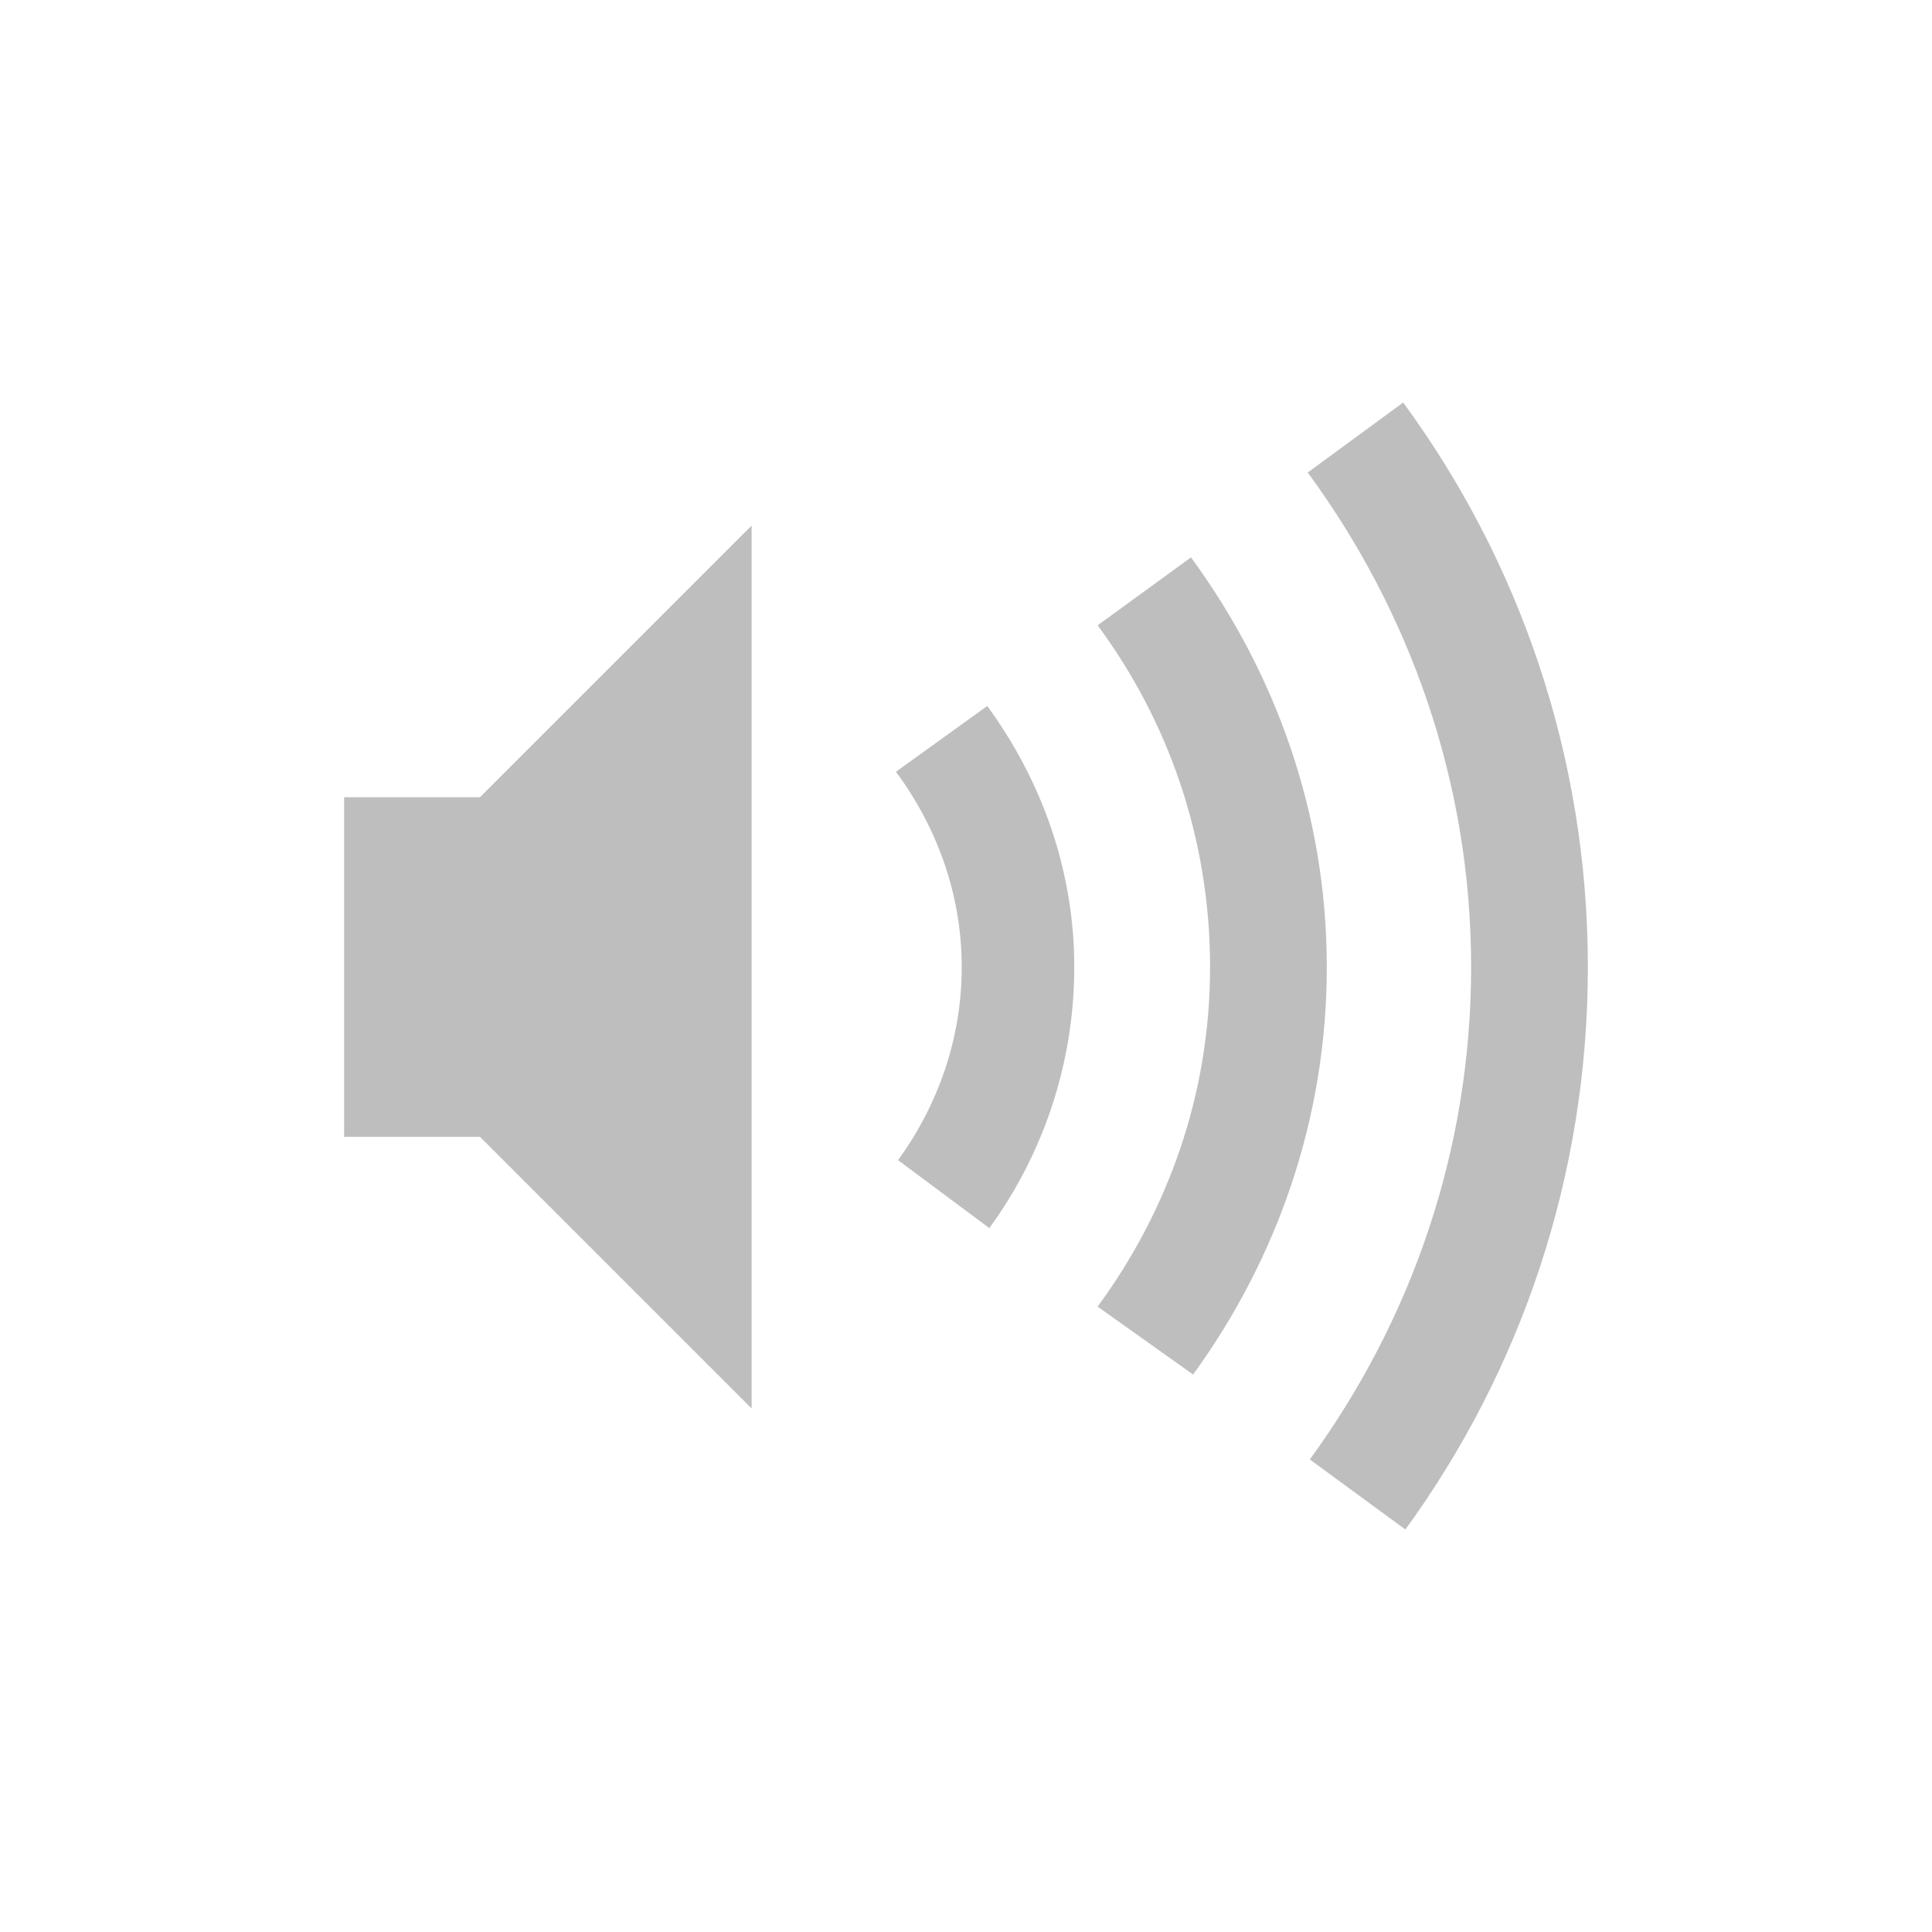 <?xml version="1.0" encoding="UTF-8" standalone="no"?>
<!-- Created with Inkscape (http://www.inkscape.org/) -->

<svg
   xmlns:dc="http://purl.org/dc/elements/1.1/"
   xmlns:cc="http://creativecommons.org/ns#"
   xmlns:rdf="http://www.w3.org/1999/02/22-rdf-syntax-ns#"
   xmlns:svg="http://www.w3.org/2000/svg"
   xmlns="http://www.w3.org/2000/svg"
   xmlns:sodipodi="http://sodipodi.sourceforge.net/DTD/sodipodi-0.dtd"
   xmlns:inkscape="http://www.inkscape.org/namespaces/inkscape"
   width="24"
   height="24"
   id="svg3899"
   version="1.1"
   inkscape:version="0.91 r13725"
   sodipodi:docname="audio-volume-high.svg">
  <defs
     id="defs3901" />
  <sodipodi:namedview
     id="base"
     pagecolor="#ffffff"
     bordercolor="#666666"
     borderopacity="1.0"
     inkscape:pageopacity="0"
     inkscape:pageshadow="2"
     inkscape:zoom="9.3838964"
     inkscape:cx="10.036901"
     inkscape:cy="-0.41396274"
     inkscape:current-layer="layer1"
     showgrid="true"
     inkscape:grid-bbox="true"
     inkscape:document-units="px"
     inkscape:window-width="1366"
     inkscape:window-height="716"
     inkscape:window-x="0"
     inkscape:window-y="24"
     inkscape:window-maximized="1">
    <inkscape:grid
       type="xygrid"
       id="grid4539"
       empspacing="5"
       visible="true"
       enabled="true"
       snapvisiblegridlinesonly="true" />
  </sodipodi:namedview>
  <g
     id="layer1"
     inkscape:label="Layer 1"
     inkscape:groupmode="layer"
     transform="translate(0,-8)">
    <path
       style="color:#bebebe;display:inline;overflow:visible;visibility:visible;opacity:1;fill:#bebebe;fill-opacity:1;fill-rule:nonzero;stroke:none;stroke-width:1.823;marker:none;enable-background:accumulate"
       d="m 17.431,13 -1.186,0.87 c 1.266,1.723 2.03,3.841 2.03,6.143 0,2.289 -0.751,4.399 -2.004,6.117 L 17.458,27 c 1.427,-1.962 2.267,-4.376 2.267,-6.987 0,-2.624 -0.853,-5.046 -2.294,-7.013 z m -8.094,1.529 -3.375,3.375 -1.687,0 0,4.218 1.687,0 3.375,3.375 0,-10.968 z m 5.458,0.395 -1.16,0.844 c 0.879,1.188 1.397,2.653 1.397,4.245 0,1.584 -0.526,3.033 -1.397,4.218 l 1.186,0.844 c 1.035,-1.426 1.661,-3.166 1.661,-5.062 0,-1.909 -0.639,-3.658 -1.687,-5.089 z m -2.531,1.846 -1.134,0.817 c 0.504,0.683 0.817,1.516 0.817,2.426 0,0.897 -0.3,1.722 -0.791,2.399 l 1.134,0.844 c 0.662,-0.909 1.055,-2.036 1.055,-3.243 0,-1.213 -0.414,-2.331 -1.081,-3.243 z"
       id="path3934-0-6-7"
       inkscape:connector-curvature="0" />
  </g>
</svg>
